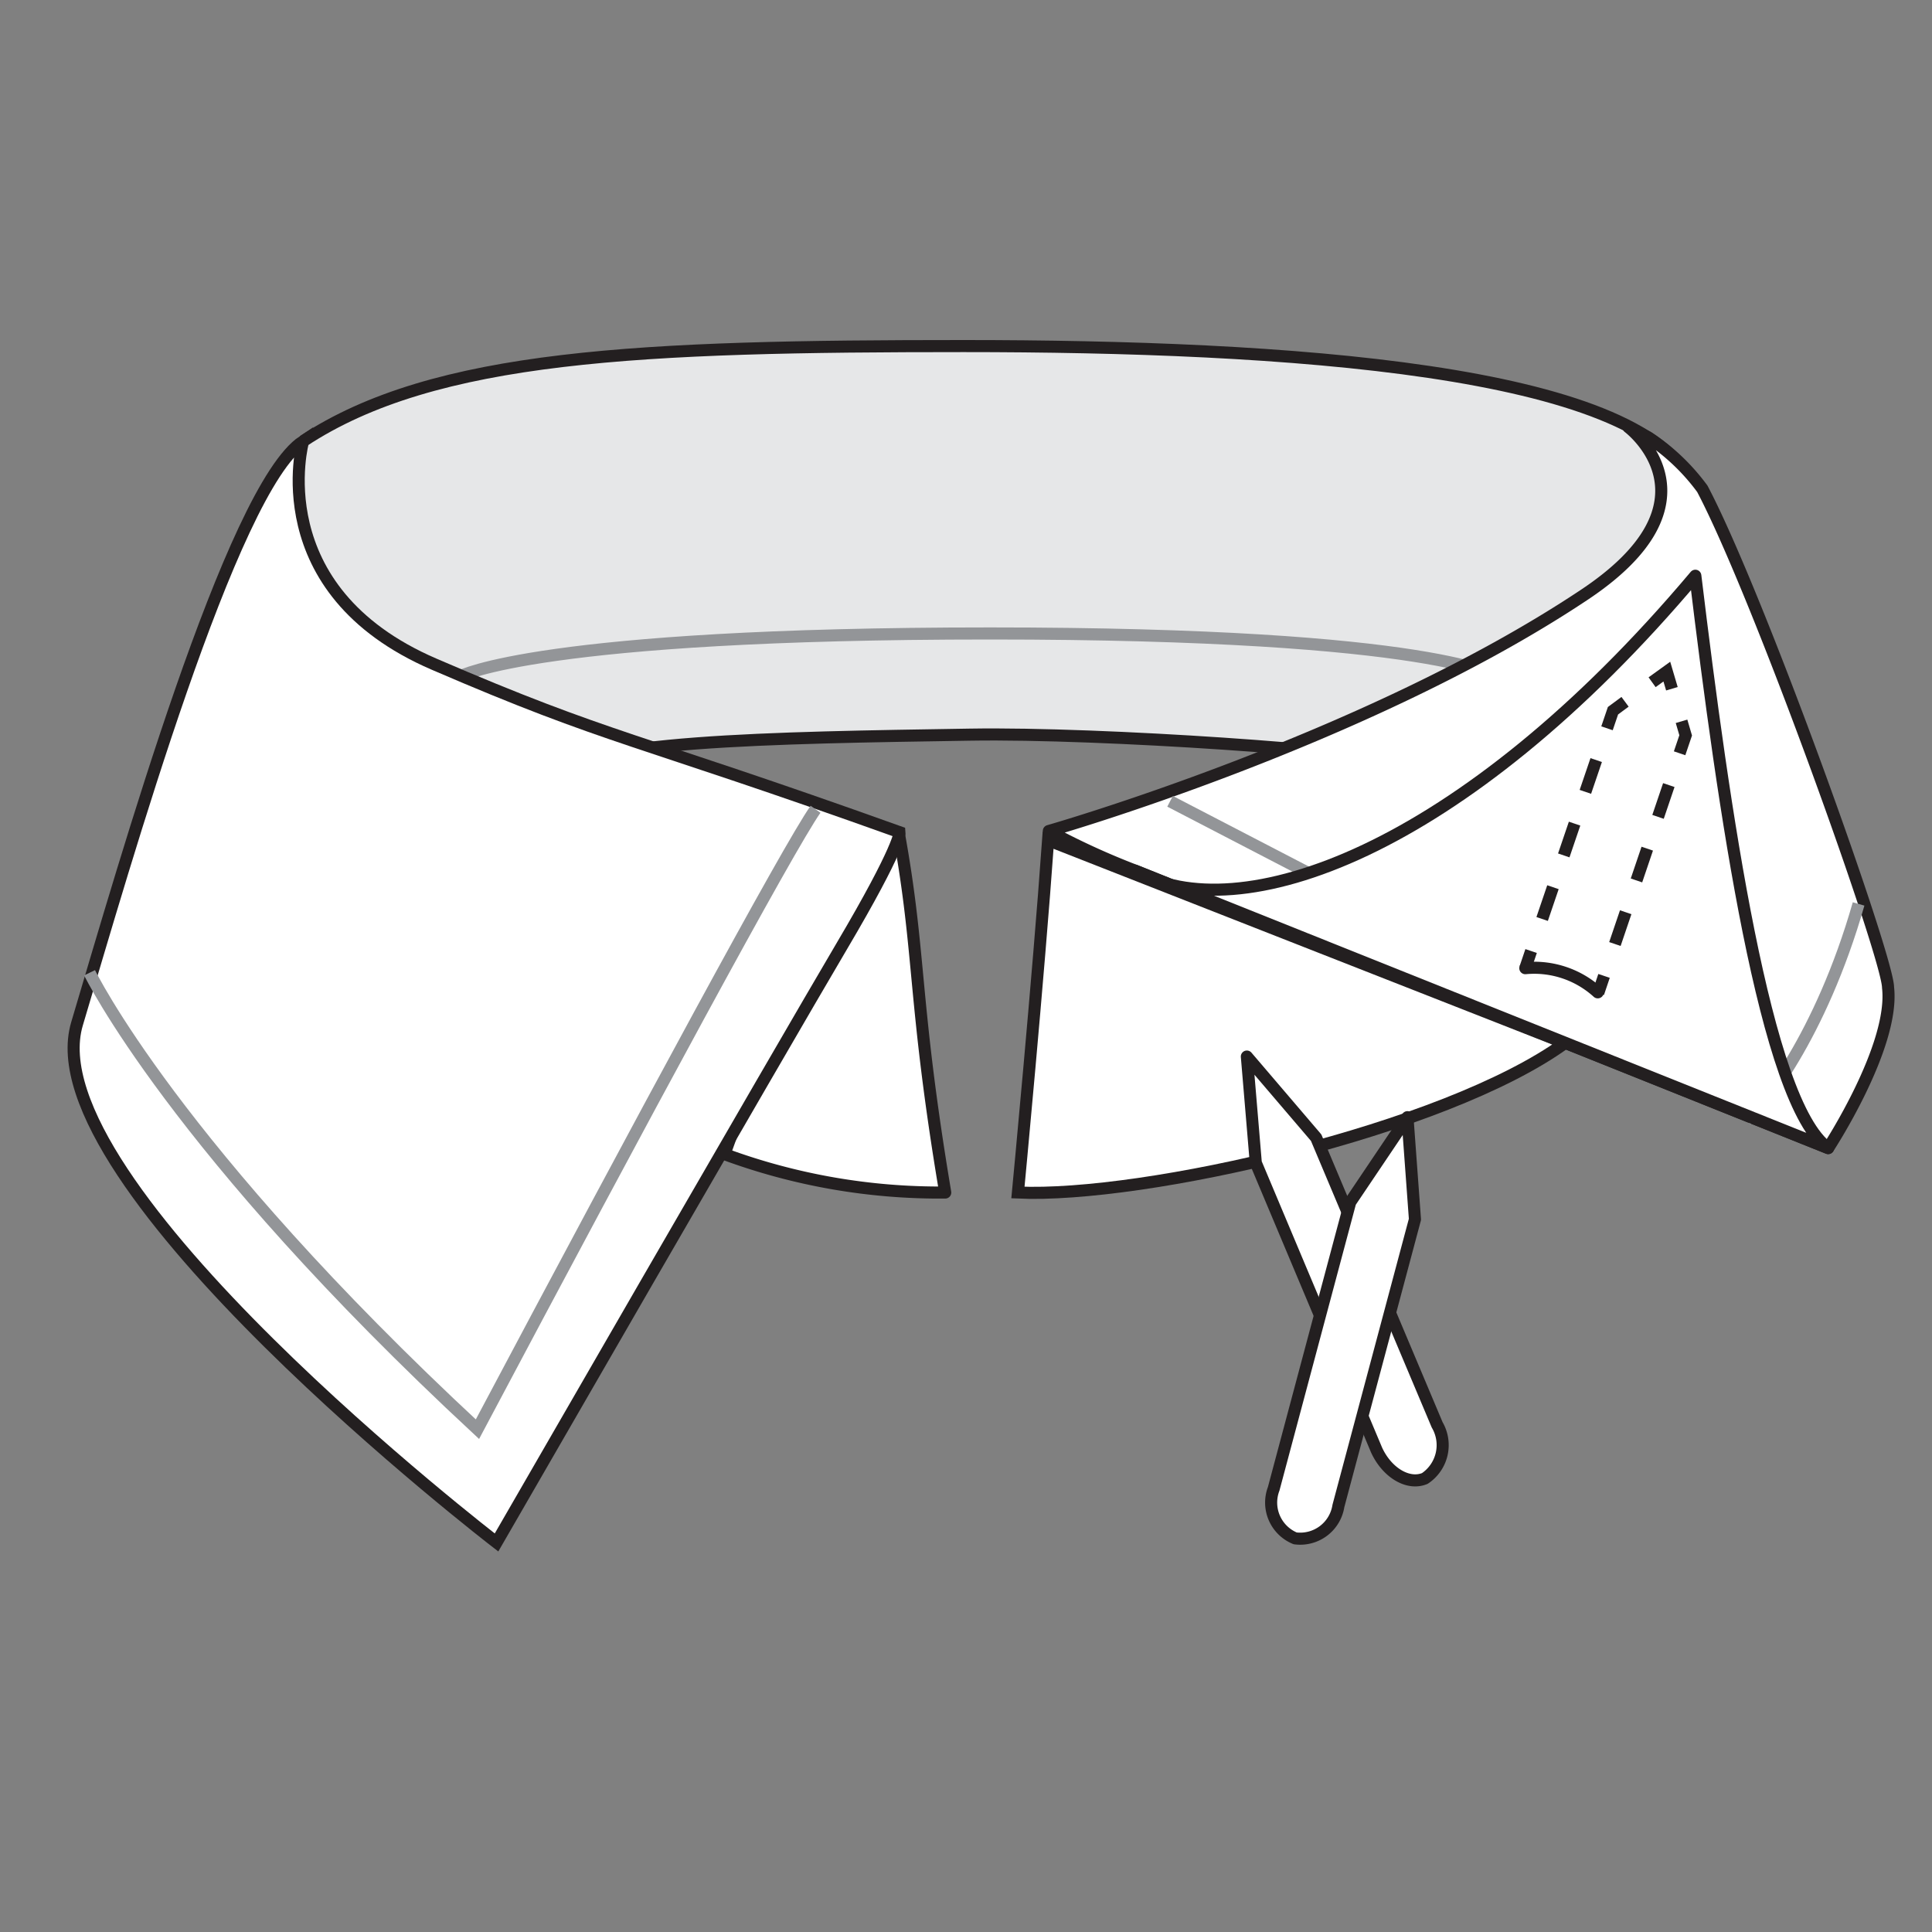 <svg id="collar_options" xmlns="http://www.w3.org/2000/svg" viewBox="0 0 80 80"><rect x="0" y="0" width="80" height="80" fill="#808080" stroke="none"/><defs><style>.cls-1{fill:#e6e7e8;}.cls-1,.cls-10,.cls-2,.cls-3,.cls-7,.cls-8,.cls-9{stroke:#231f20;}.cls-1,.cls-3,.cls-4,.cls-7,.cls-8,.cls-9{stroke-miterlimit:10;}.cls-1,.cls-10,.cls-2,.cls-3,.cls-4,.cls-7,.cls-8,.cls-9{stroke-width:0.5px;}.cls-10,.cls-2,.cls-3,.cls-6,.cls-9{fill:#fff;}.cls-10,.cls-2{stroke-linejoin:round;}.cls-4,.cls-5,.cls-7,.cls-8{fill:none;}.cls-4{stroke:#939598;}.cls-8{stroke-dasharray:1.39 1.39;}.cls-10,.cls-9{stroke-linecap:round;}</style></defs><title>removable_collar_inserts</title><path class="cls-1" d="M12.55,18.27C18,14.67,26.6,14.33,39.9,14.33s28,.95,30.16,5.71c0,0,2.14,17.58-12.24,11.53-1.08-.45-12.18-1.24-17.65-1.15-8.19.13-16.21.23-17.62,1.84-2.81,3.24-7.28-1.57-8.27-3.28l-3-7,1.23-3.69"/><path class="cls-2" d="M30,47.79a25.72,25.72,0,0,0,9.14,1.59c-1.34-8-1-9.8-1.93-14.92-3.8,6.29-6.51,11.39-6.51,11.39L30,47.79"/><path class="cls-3" d="M64.8,43.19c-5,3.62-17.48,6.43-22.65,6.19,0,0,.85-8.93,1.25-14.59l21.4,8.4"/><path class="cls-4" d="M19.07,28S22.35,26.23,41,26.23s21.11,1.85,21.11,1.85"/><path class="cls-3" d="M37.25,34.46s.07.55-2.4,4.73S20.56,63.87,20.56,63.87,1.22,49,3.19,42.39s6.4-22.16,9.36-24.12c0,0-1.72,6.15,5.42,9.23C25.32,30.67,26.14,30.48,37.25,34.46Z"/><path class="cls-4" d="M3.71,40.28s3.48,7.22,16.06,18.9c6.93-13.06,12.89-24.1,14-25.67"/><rect class="cls-5" width="80" height="80"/><path class="cls-2" d="M47,36.05l28.7,11.49s2.76-4.21,2.48-6.65c0-1.23-5.33-16.17-7.69-20.65a8.77,8.77,0,0,0-2.24-2.13l-.82-.42s4.09,3.06-1.92,7c-9.05,6-22.08,9.72-22.08,9.72A30.27,30.27,0,0,0,47,36.05Z"/><line class="cls-4" x1="48.45" y1="33.18" x2="59.01" y2="38.66"/><path class="cls-4" d="M72.33,46.35c.58-.37,3.06-3.43,4.63-8.92"/><path class="cls-2" d="M47,36.05c4.22,2.48,13.49-.68,23.2-12.21,1.16,9.6,2.9,21.84,5.5,23.7Z"/><polyline class="cls-6" points="66.18 41.12 69.8 30.45 69.02 27.81 66.79 29.43 63.16 40.09"/><line class="cls-7" x1="66.18" y1="41.12" x2="66.42" y2="40.41"/><polyline class="cls-8" points="66.87 39.09 69.8 30.45 69.43 29.19"/><polyline class="cls-7" points="69.23 28.52 69.02 27.81 68.41 28.25"/><polyline class="cls-8" points="67.29 29.06 66.79 29.43 63.63 38.72"/><line class="cls-7" x1="63.4" y1="39.38" x2="63.16" y2="40.09"/><path class="cls-9" d="M63.16,40.09a3.91,3.91,0,0,1,3,1"/><path class="cls-10" d="M59.51,59A1.66,1.66,0,0,1,59,61.22h0c-.69.29-1.57-.24-2-1.18l-5-11.89-.37-4.4,2.87,3.36Z"/><path class="cls-10" d="M55.42,62.36a1.6,1.6,0,0,1-1.79,1.34h0a1.6,1.6,0,0,1-.89-2.05l3.17-11.87,2.37-3.52.31,4.23Z"/></svg>